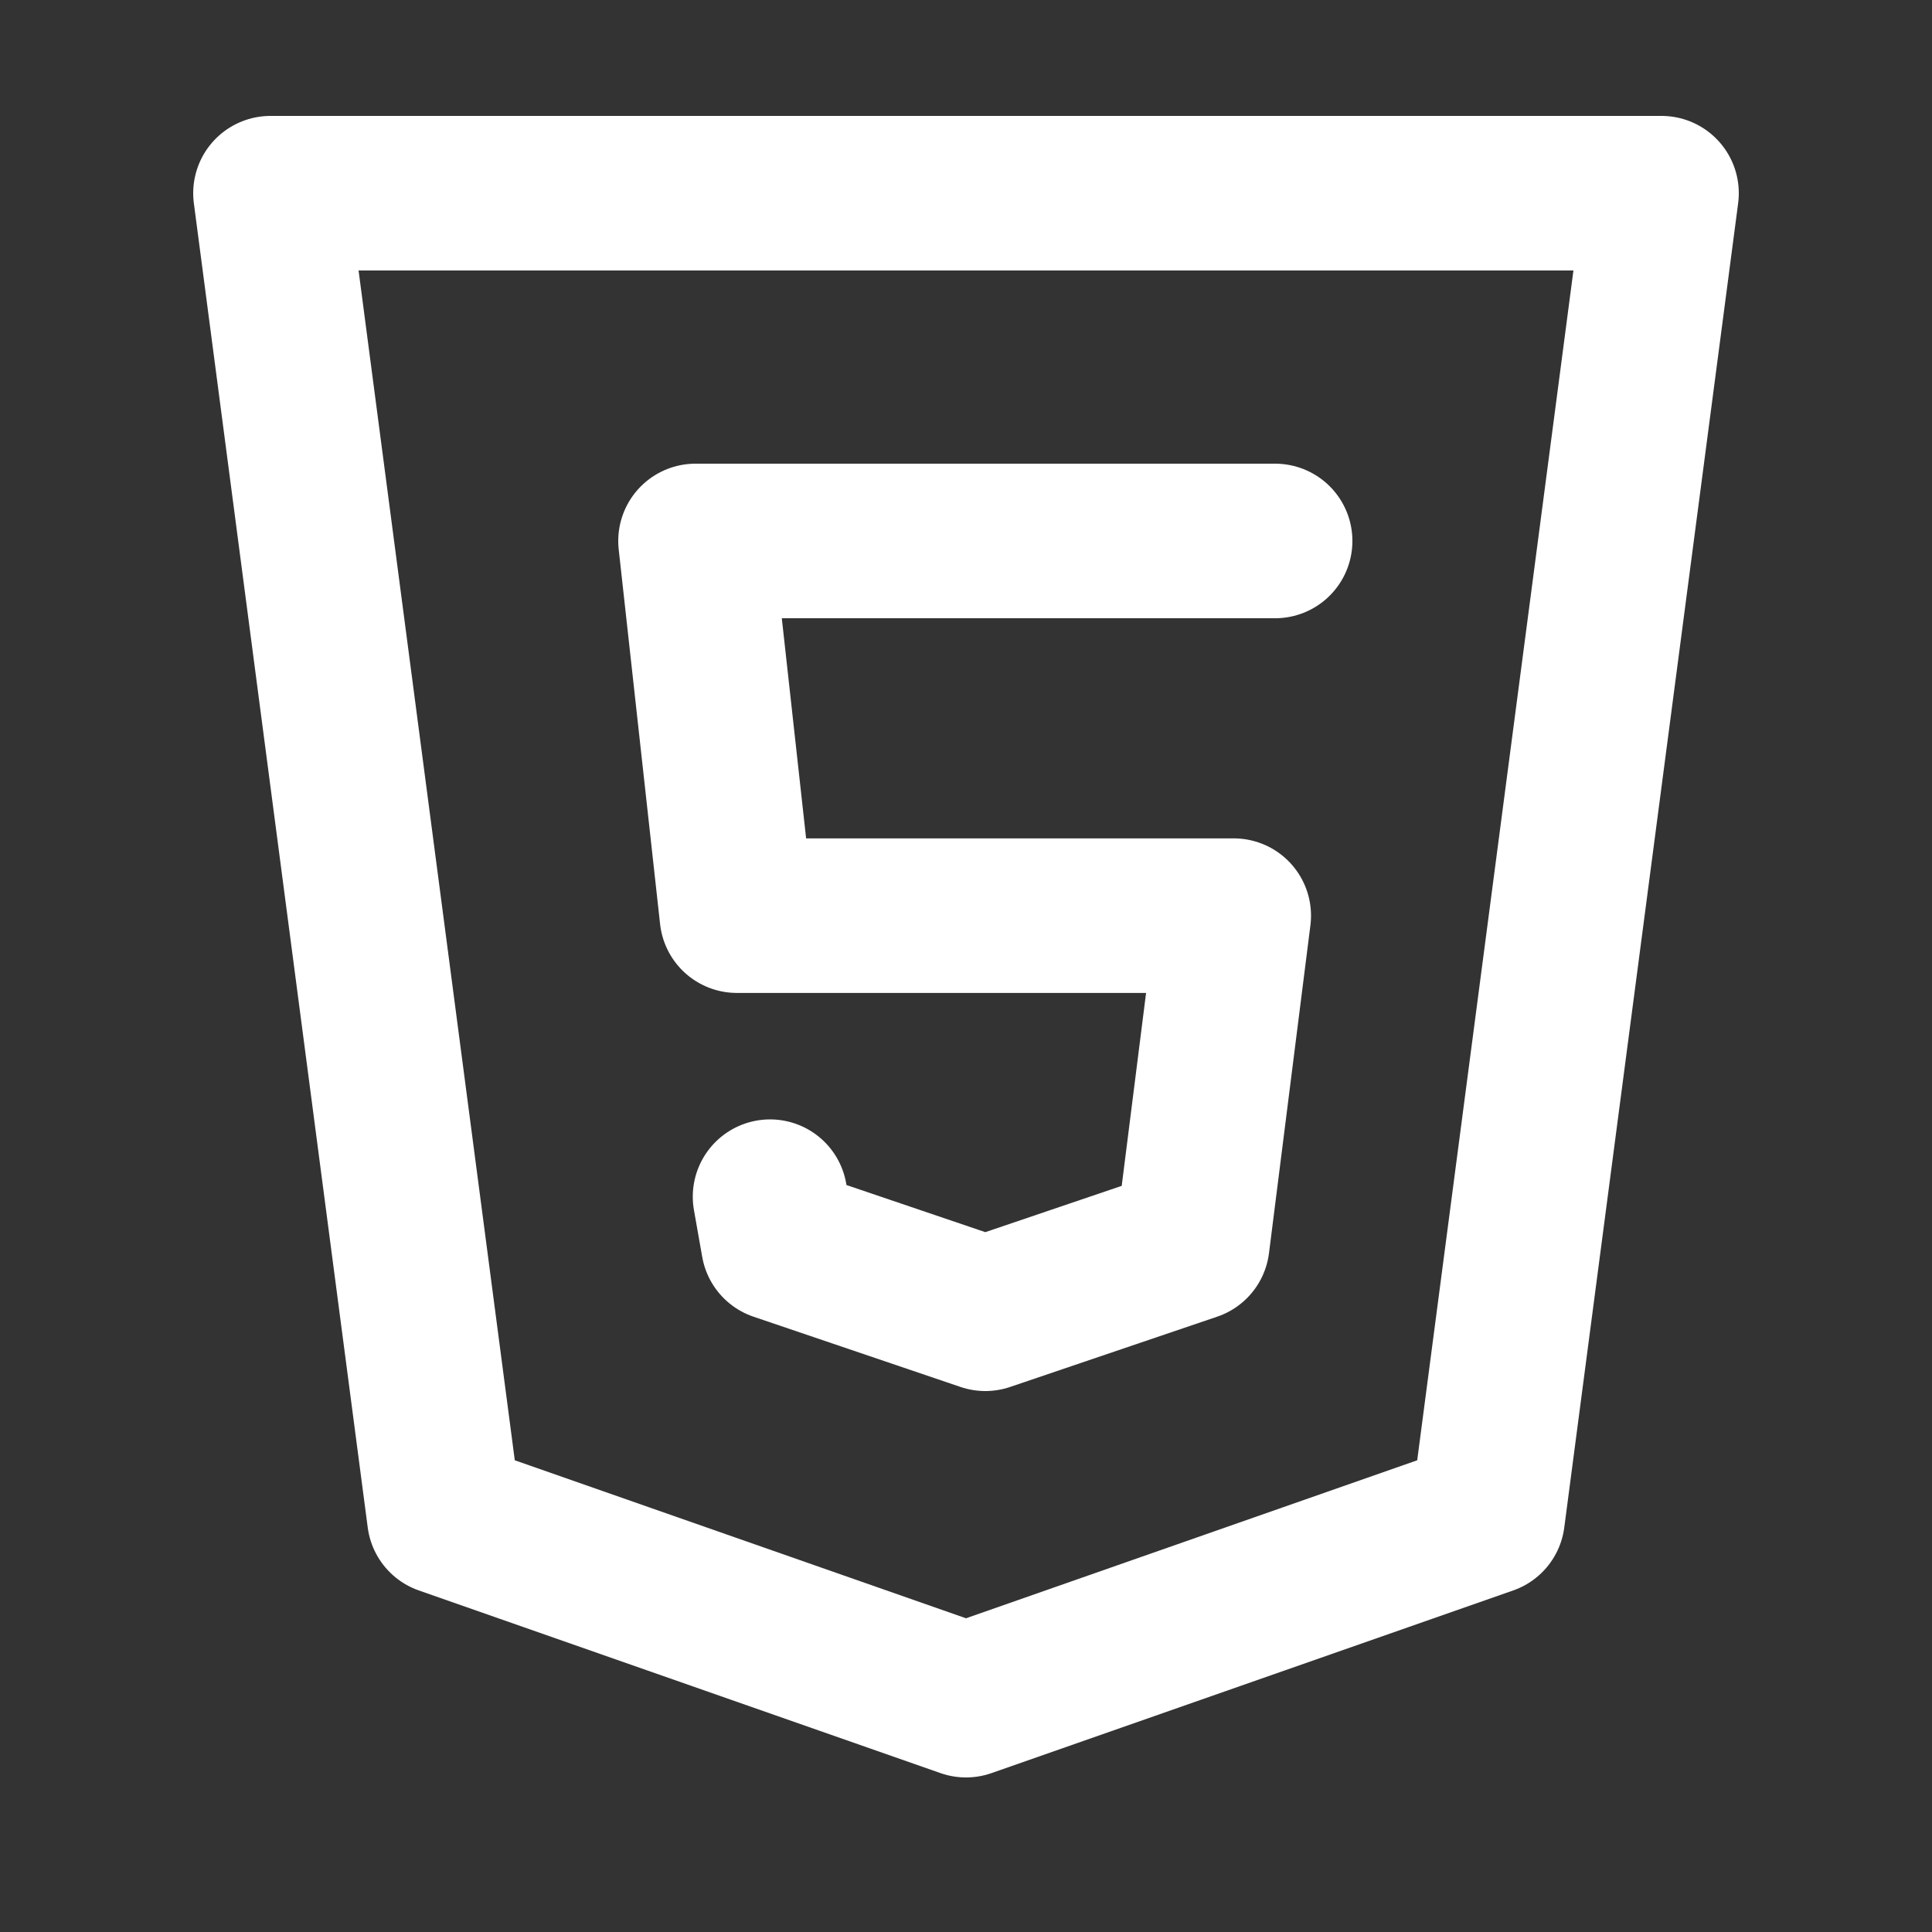 <svg width="50" height="50" viewBox="0 0 50 50" fill="none" xmlns="http://www.w3.org/2000/svg">
<rect x="0" y="0" width="50" height="50" fill="#333333" stroke="none"/>
<g clip-path="url(#clip0_266_977)">
<path d="M43 5L38.5 39.273L25 44L11.5 39.273L7 5H43Z" stroke="white" stroke-width="4" stroke-linecap="round" stroke-linejoin="round"/>
<path d="M33 14H18L19.071 23.697H31.929L30.857 32.182L25.5 34L20.143 32.182L19.929 30.97" stroke="white" stroke-width="4" stroke-linecap="round" stroke-linejoin="round"/>
</g>
<defs>
<clipPath id="clip0_266_977">
<rect width="50" height="50" fill="white"/>
</clipPath>
</defs>
</svg>
